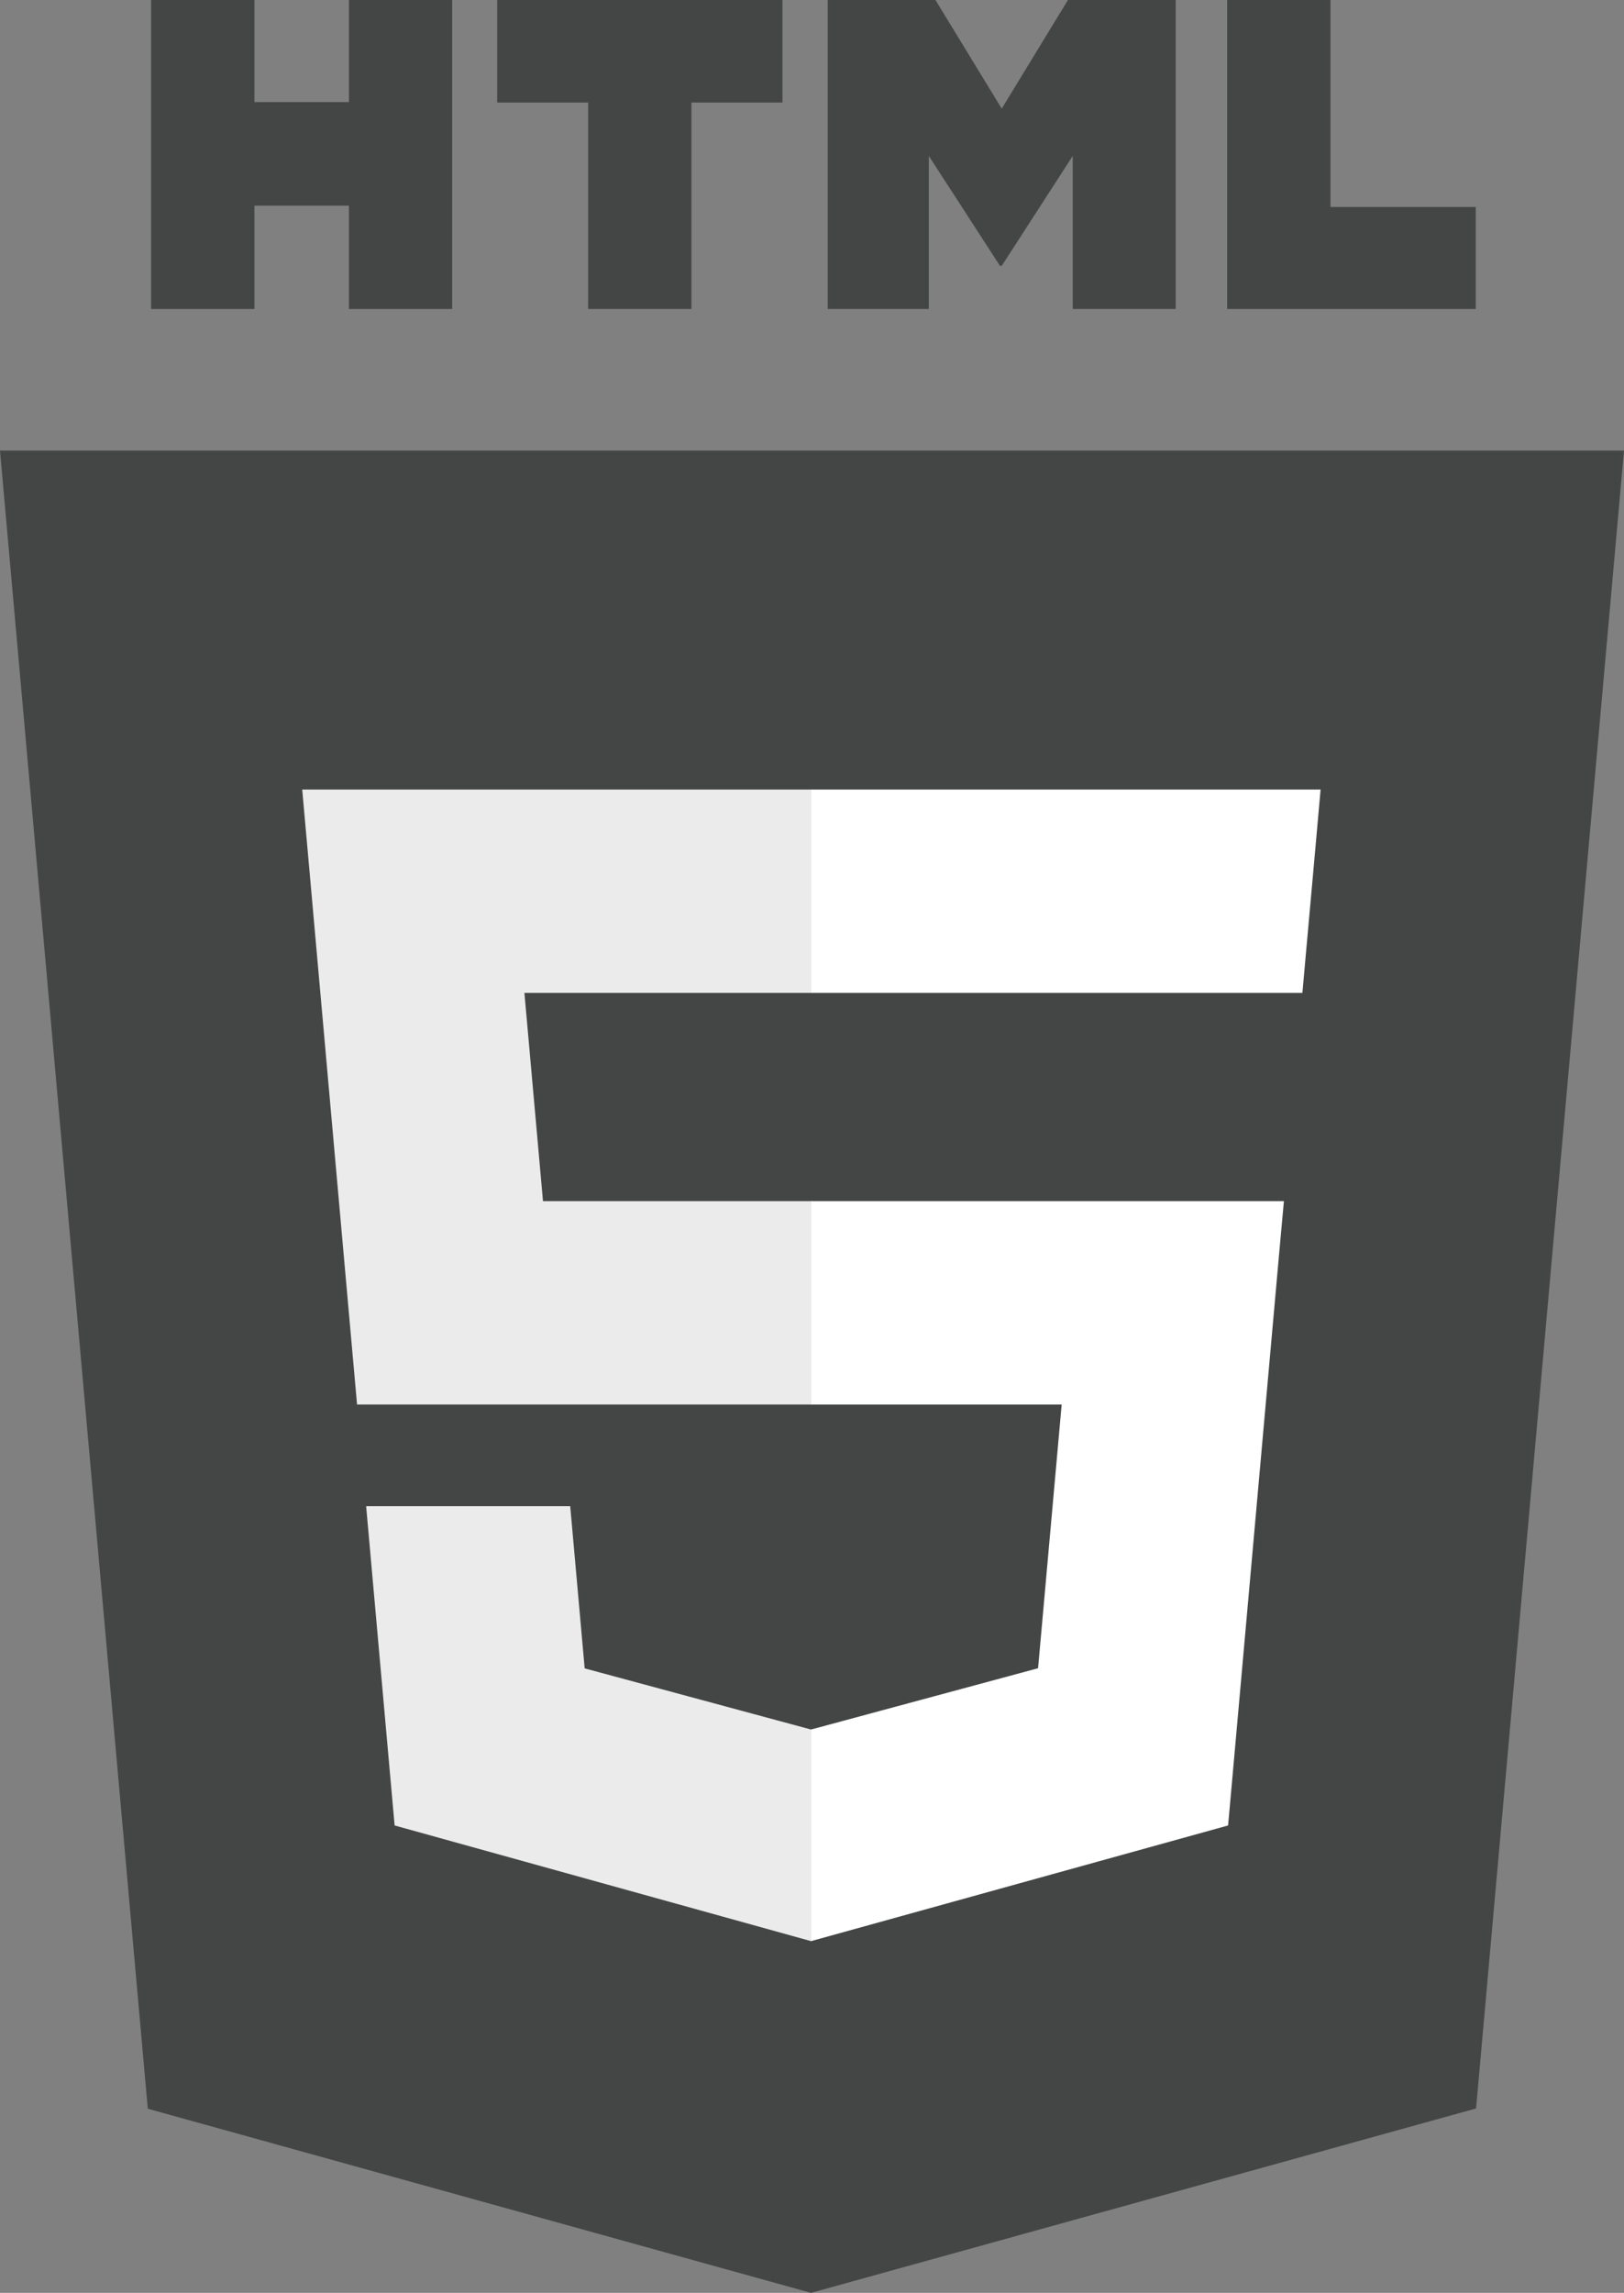 <svg xmlns="http://www.w3.org/2000/svg" viewBox="0 0 362.73 512"><rect x="0" y="0" width="362.73" height="512" fill="#808080" stroke="none"/><defs><style>.cls-1{fill:#444545;}.cls-2{fill:#ebebeb;}.cls-3{fill:#fff;}</style></defs><title>html</title><g id="Layer_2" data-name="Layer 2"><g id="Layer_1-2" data-name="Layer 1"><polygon class="cls-1" points="33.01 470.88 0 100.62 362.73 100.62 329.69 470.82 181.15 512 33.01 470.88"/><polygon class="cls-1" points="181.37 480.52 301.4 447.25 329.64 130.89 181.37 130.89 181.37 480.52"/><polygon class="cls-2" points="181.37 268.22 121.28 268.22 117.13 221.72 181.37 221.72 181.37 176.31 181.21 176.31 67.5 176.31 68.59 188.49 79.75 313.63 181.37 313.63 181.37 268.22"/><polygon class="cls-2" points="181.37 386.15 181.17 386.21 130.59 372.55 127.36 336.33 102.79 336.33 81.78 336.33 88.14 407.63 181.16 433.46 181.37 433.4 181.37 386.15"/><path class="cls-1" d="M33.75,0H56.83V22.8H77.94V0H101V69H77.94V45.92H56.83V69H33.75V0Z"/><path class="cls-1" d="M131.36,22.9H111.05V0h63.72V22.9H154.44V69H131.36V22.9Z"/><path class="cls-1" d="M184.88,0h24.06l14.8,24.26L238.53,0H262.6V69h-23V34.82L223.74,59.37h-.39L207.46,34.82V69H184.88Z"/><path class="cls-1" d="M274.09,0h23.08V46.22h32.45V69H274.09Z"/><polygon class="cls-3" points="181.21 268.22 181.21 313.63 237.13 313.63 231.86 372.52 181.21 386.19 181.21 433.44 274.3 407.63 274.99 399.96 285.66 280.41 286.77 268.22 274.53 268.22 181.21 268.22"/><polygon class="cls-3" points="181.21 176.31 181.21 204.51 181.21 221.6 181.21 221.72 290.75 221.72 290.75 221.72 290.9 221.72 291.81 211.51 293.88 188.49 294.96 176.31 181.21 176.31"/></g></g></svg>